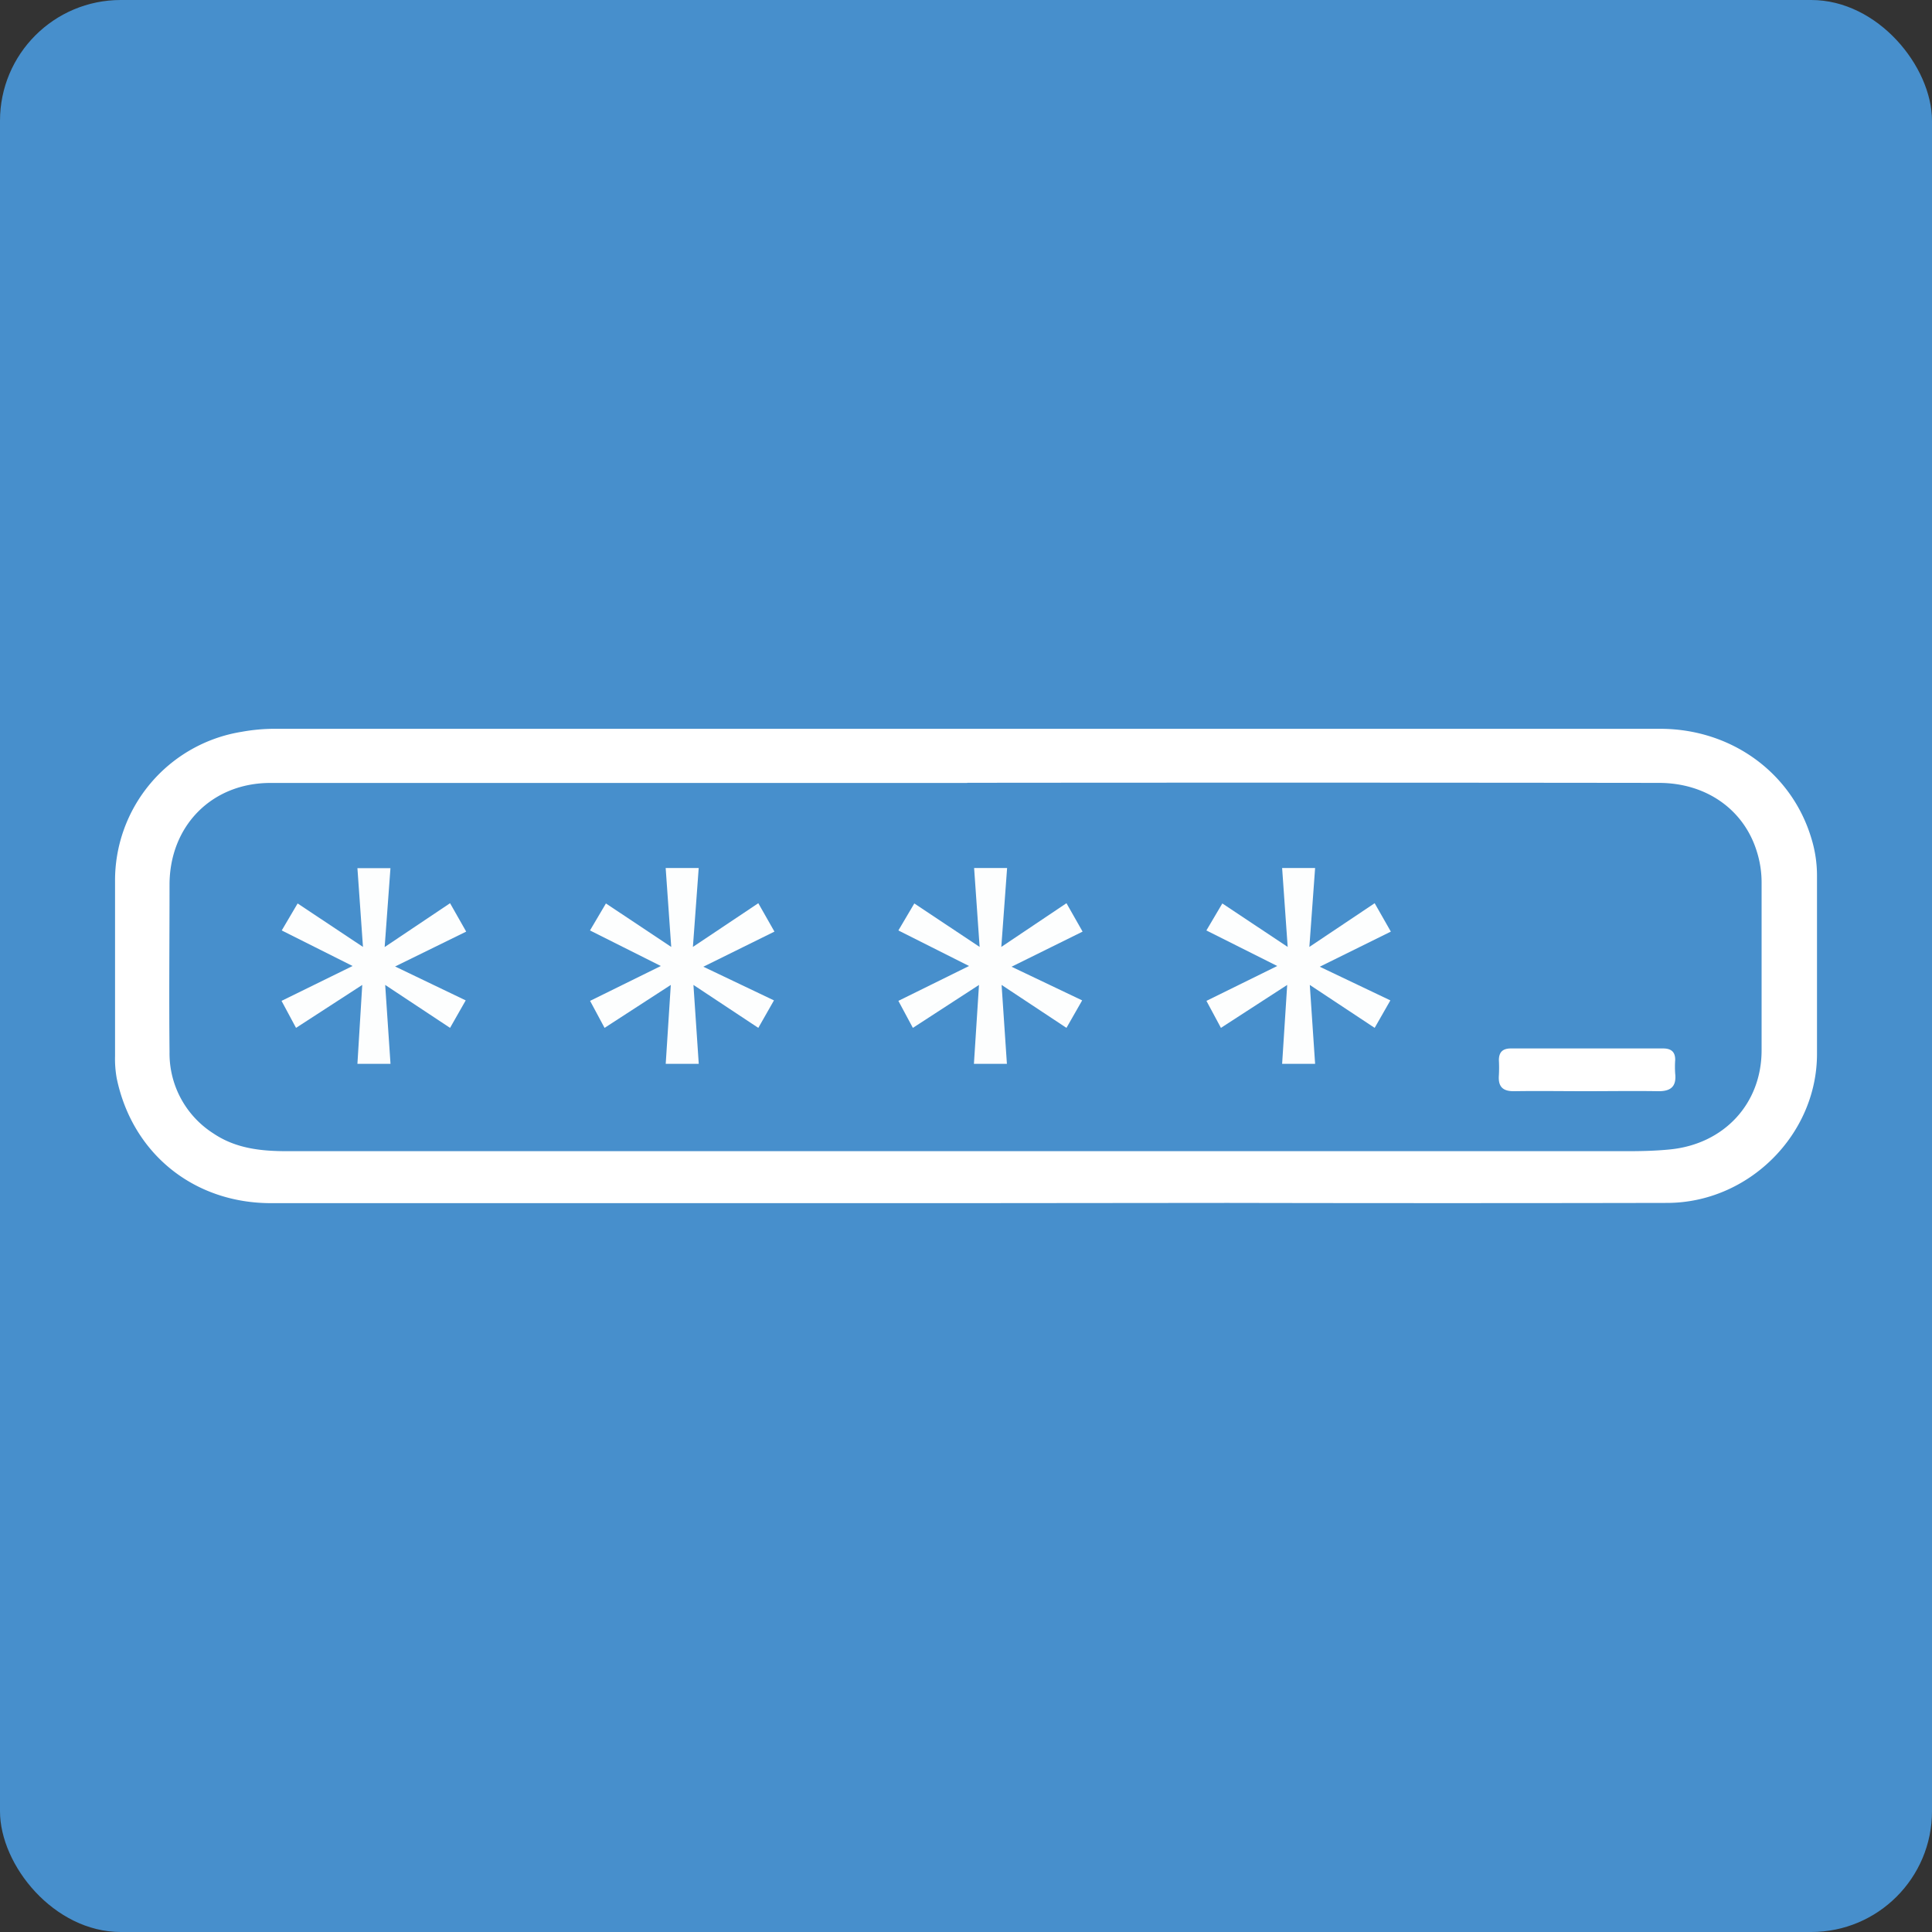 <svg id="Layer_1" data-name="Layer 1" xmlns="http://www.w3.org/2000/svg" viewBox="0 0 400 400"><rect x="0" y="0" width="400" height="400" fill="#333333" stroke="none"/><defs><style>.cls-1{fill:#478fcc;}.cls-2{fill:#fff;}.cls-3{fill:#fdfefe;}</style></defs><rect class="cls-1" width="400" height="400" rx="25"/><path class="cls-2" d="M200,249.1H56.11c-16,0-28.7-10.27-31.94-25.83a22.61,22.61,0,0,1-.35-4.66q0-18,0-36A31.16,31.16,0,0,1,50,151.52a38.29,38.29,0,0,1,6.51-.63q143.59,0,287.2,0c14.75,0,27.28,9.11,31.33,22.73a26.22,26.22,0,0,1,1.15,7.68c0,12.3,0,24.61,0,36.91,0,16.68-14.14,30.8-31,30.84q-45.51.09-91,0Zm.25-87q-72.14,0-144.26,0c-12.13,0-20.85,8.87-20.89,21,0,11.58-.12,23.15,0,34.73a19.64,19.64,0,0,0,9.12,16.86c4.66,3.13,9.91,3.65,15.25,3.65q138.63,0,277.25,0c3,0,6-.06,9-.36,11.16-1.09,19-9.41,19-20.55,0-11.58,0-23.15,0-34.73a21.25,21.25,0,0,0-1-6.44c-2.68-8.66-10.47-14.17-20.27-14.17Q271.94,162,200.27,162.07Z"/><path class="cls-2" d="M328.26,225.92c-4.88,0-9.77-.08-14.66,0-2.43.06-3.46-.89-3.27-3.3a29.5,29.5,0,0,0,0-3.12c0-1.7.82-2.43,2.49-2.43q15.75,0,31.5,0c1.66,0,2.54.69,2.51,2.41a20.12,20.12,0,0,0,0,2.8c.3,2.76-1,3.7-3.64,3.64C338.25,225.84,333.25,225.92,328.26,225.92Z"/><path class="cls-3" d="M96.42,207.12l-3.24,5.69-13.43-8.89,1.1,16.34H74l1-16.34-13.71,8.89-3-5.59L73,200l-14.67-7.36,3.29-5.59,13.53,9L74,179.74h6.84l-1.2,16.34L93.18,187l3.34,5.88L81.8,200.1Z"/><path class="cls-3" d="M160.24,207.12,157,212.81l-13.43-8.89,1.1,16.34h-6.84l1.05-16.34-13.71,8.89-3-5.59L136.82,200l-14.67-7.36,3.3-5.59,13.52,9-1.15-16.34h6.84l-1.2,16.34L157,187l3.34,5.88-14.72,7.27Z"/><path class="cls-3" d="M224.05,207.12l-3.25,5.69-13.43-8.89,1.1,16.34h-6.83l1.05-16.34L189,212.81l-3-5.59L200.63,200,186,192.64l3.3-5.59,13.52,9-1.14-16.34h6.83l-1.2,16.34L220.8,187l3.34,5.88-14.71,7.27Z"/><path class="cls-3" d="M287.86,207.12l-3.25,5.69-13.43-8.89,1.1,16.34h-6.83l1.05-16.34-13.72,8.89-3-5.59L264.44,200l-14.67-7.36,3.3-5.59,13.53,9-1.15-16.34h6.83l-1.19,16.34L284.61,187l3.35,5.88-14.72,7.27Z"/></svg>